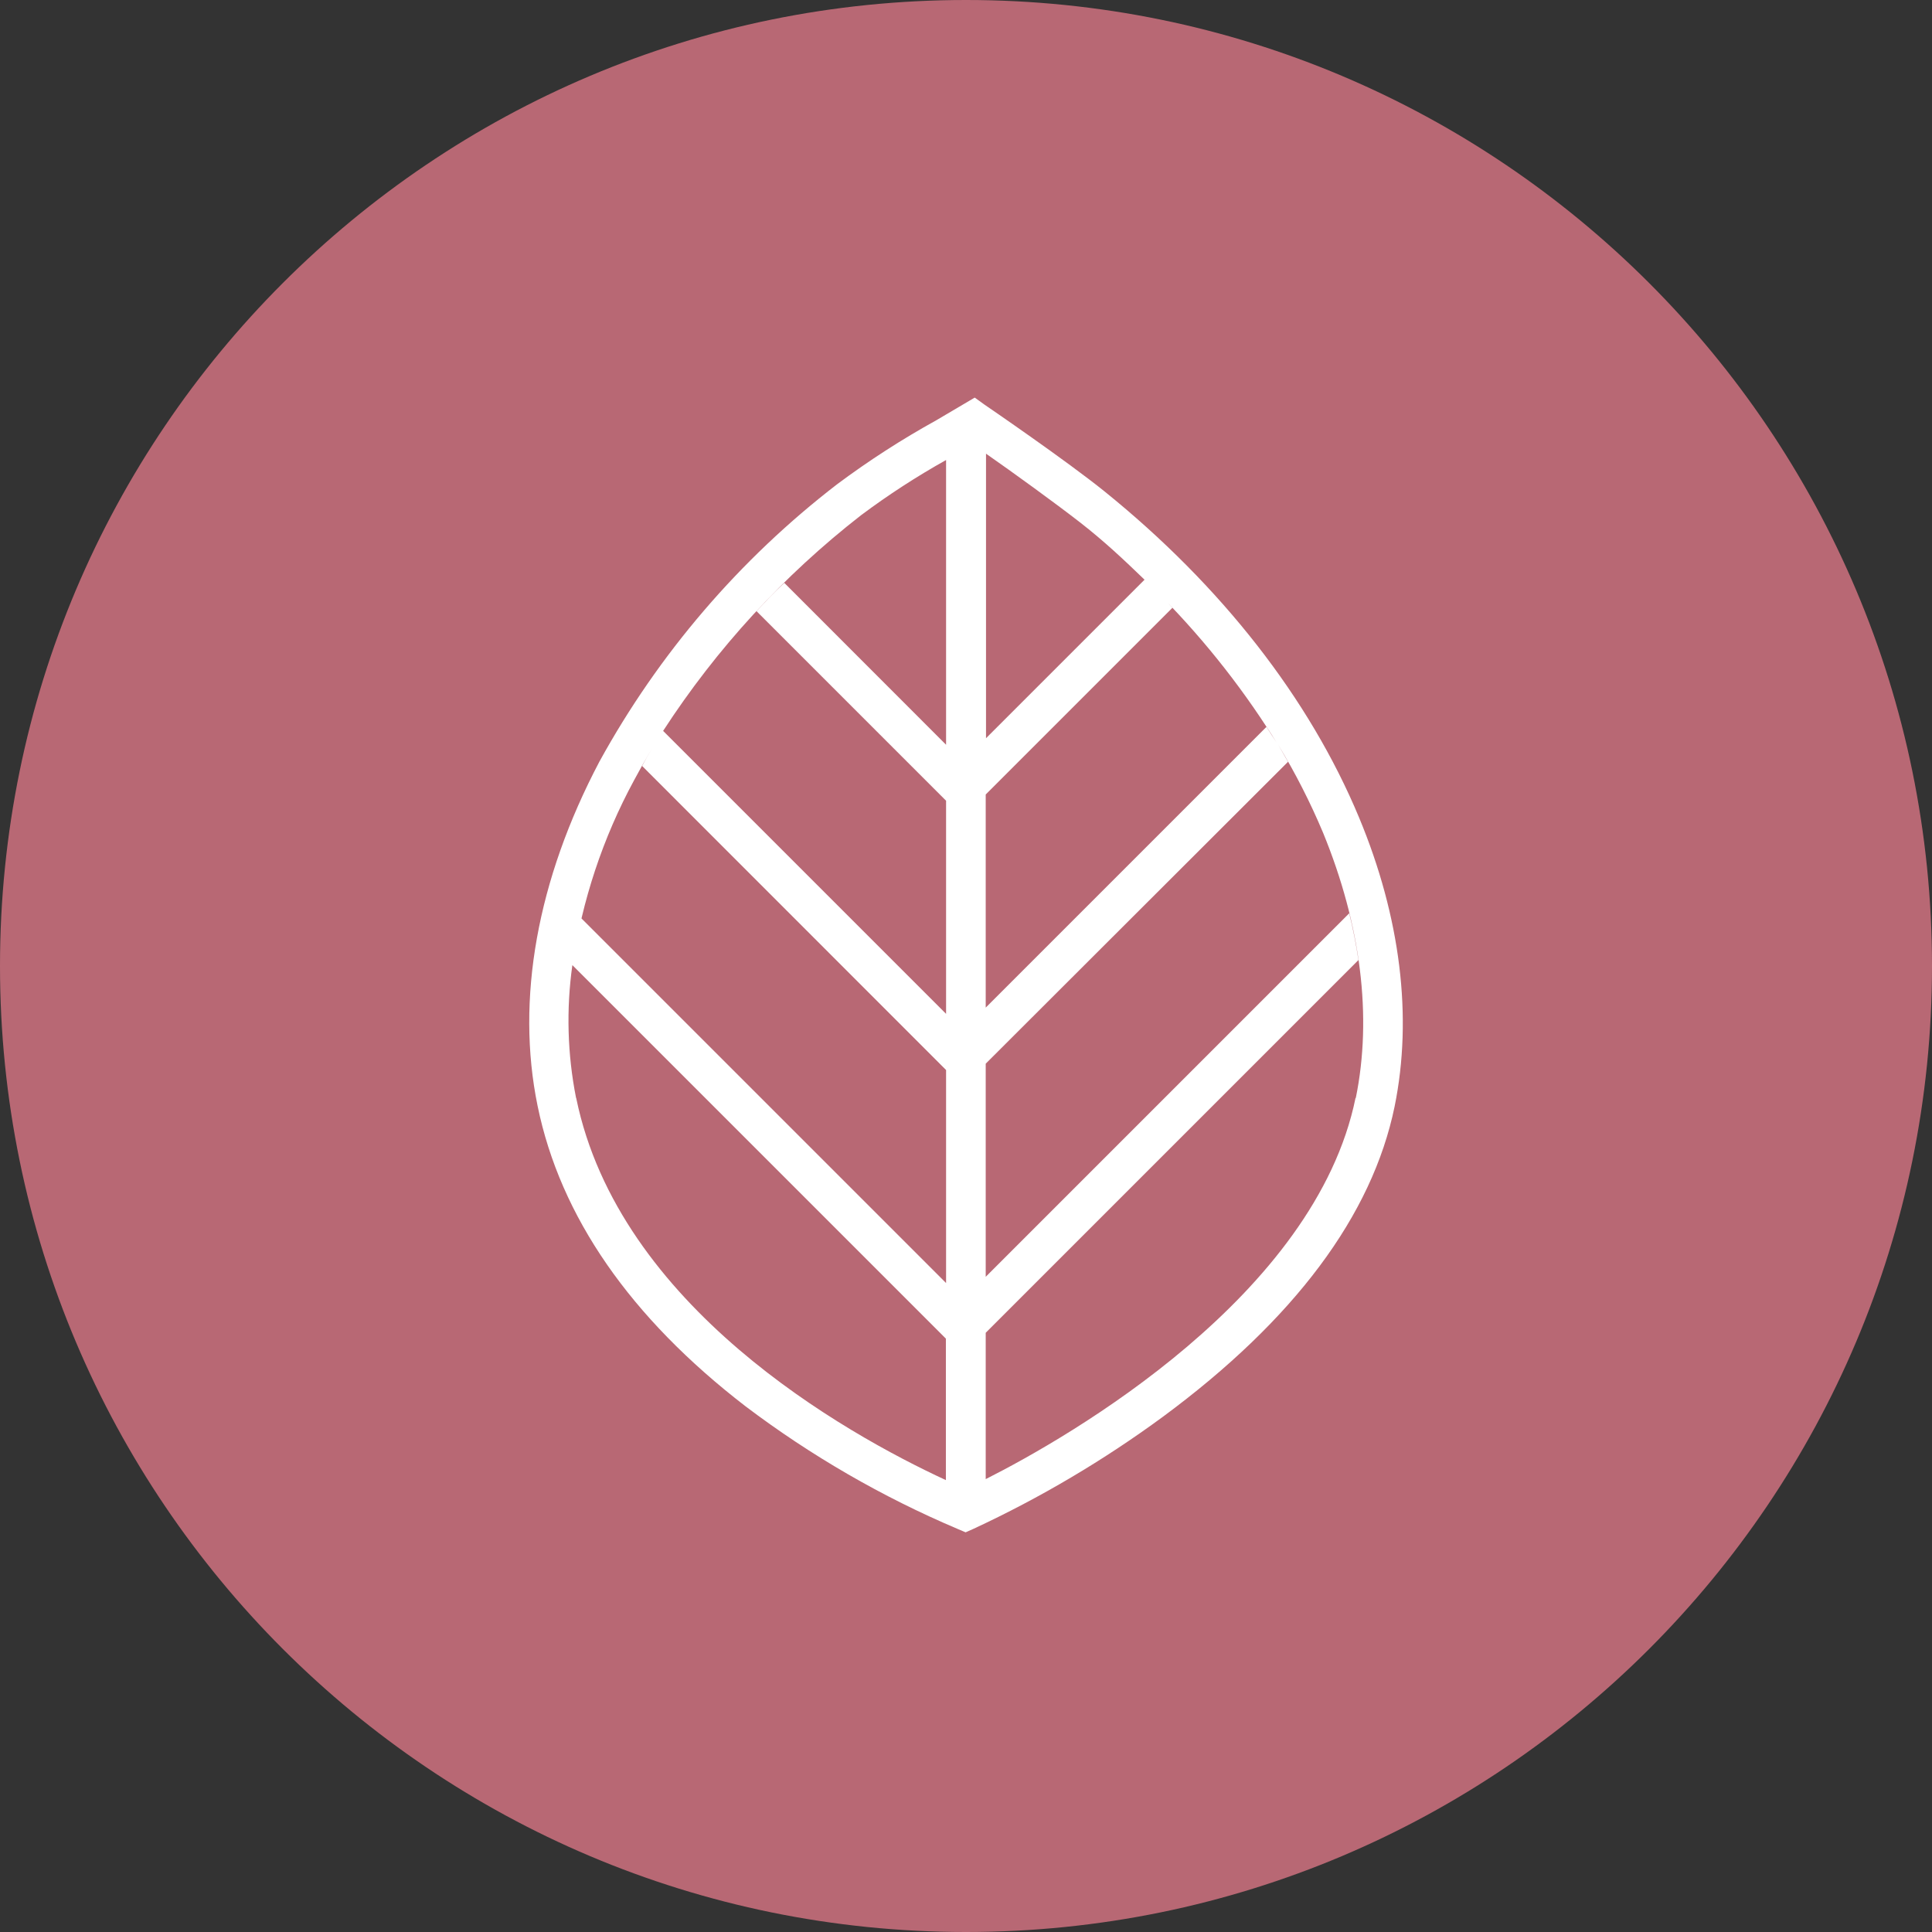 <?xml version="1.0" encoding="UTF-8"?> <svg xmlns="http://www.w3.org/2000/svg" width="195" height="195" viewBox="0 0 195 195" fill="none"><rect x="0" y="0" width="195" height="195" fill="#333333" stroke="none"/> <path d="M97.5 195C151.348 195 195 151.348 195 97.5C195 43.652 151.348 0 97.5 0C43.652 0 0 43.652 0 97.5C0 151.348 43.652 195 97.5 195Z" fill="#B86874"></path> <path d="M137.17 82.51C132.17 70.51 123.29 59.13 111.47 49.59C107.68 46.53 99.72 41.08 99.38 40.85L98.38 40.13L97.28 40.78L94.5 42.42C91.025 44.341 87.684 46.496 84.5 48.87C74.653 56.447 66.482 65.98 60.5 76.87C54.21 88.8 52.05 100.87 54.26 111.62C56.55 122.8 63.63 133 75.26 141.95C81.859 146.936 89.046 151.091 96.66 154.32L97.46 154.66L98.25 154.31C104.983 151.183 111.388 147.395 117.37 143C130.64 133.2 138.5 122.67 140.76 111.68C142.6 102.64 141.36 92.57 137.17 82.51ZM127.83 73.36L99.49 101.7V80.19L118.33 61.35C117.43 60.35 116.49 59.44 115.52 58.51C120.176 62.975 124.306 67.957 127.83 73.36ZM115.52 58.51L99.52 74.51V45.79C102.22 47.67 106.52 50.79 108.99 52.71C111.46 54.63 113.45 56.51 115.52 58.51ZM86.91 52C89.644 49.956 92.511 48.096 95.49 46.43V75.17L79.16 58.83C78.16 59.77 77.26 60.72 76.36 61.69L95.49 80.82V102.33L66.93 73.77C72.329 65.449 79.082 58.091 86.91 52ZM64 78.75C64.57 77.68 65.17 76.61 65.81 75.55C65.46 76.13 65.12 76.72 64.81 77.31L95.49 108V129.5L58.68 92.69C58.303 94.26 58.006 95.849 57.79 97.45C58.743 90.9 60.845 84.569 64 78.75ZM66.89 73.75C66.53 74.32 66.17 74.9 65.82 75.48C66.19 74.94 66.55 74.36 66.91 73.79L66.89 73.75ZM58.14 110.8C57.268 106.389 57.143 101.862 57.77 97.41L95.47 135.11V149.39C85.18 144.63 62.47 131.84 58.16 110.84L58.14 110.8ZM136.82 110.8C132.76 130.75 108 145 99.49 149.29V134.52L137.11 96.9C136.88 95.34 136.57 93.76 136.18 92.18L99.49 128.87V107.36L130 76.89C129.667 76.31 129.333 75.73 129 75.15C130.732 78 132.249 80.975 133.54 84.05C137.36 93.36 138.52 102.62 136.84 110.84L136.82 110.8ZM127.82 73.33C128.16 73.85 128.48 74.33 128.82 74.91C128.49 74.42 128.17 73.89 127.83 73.37L127.82 73.33Z" fill="white"></path> </svg> 
